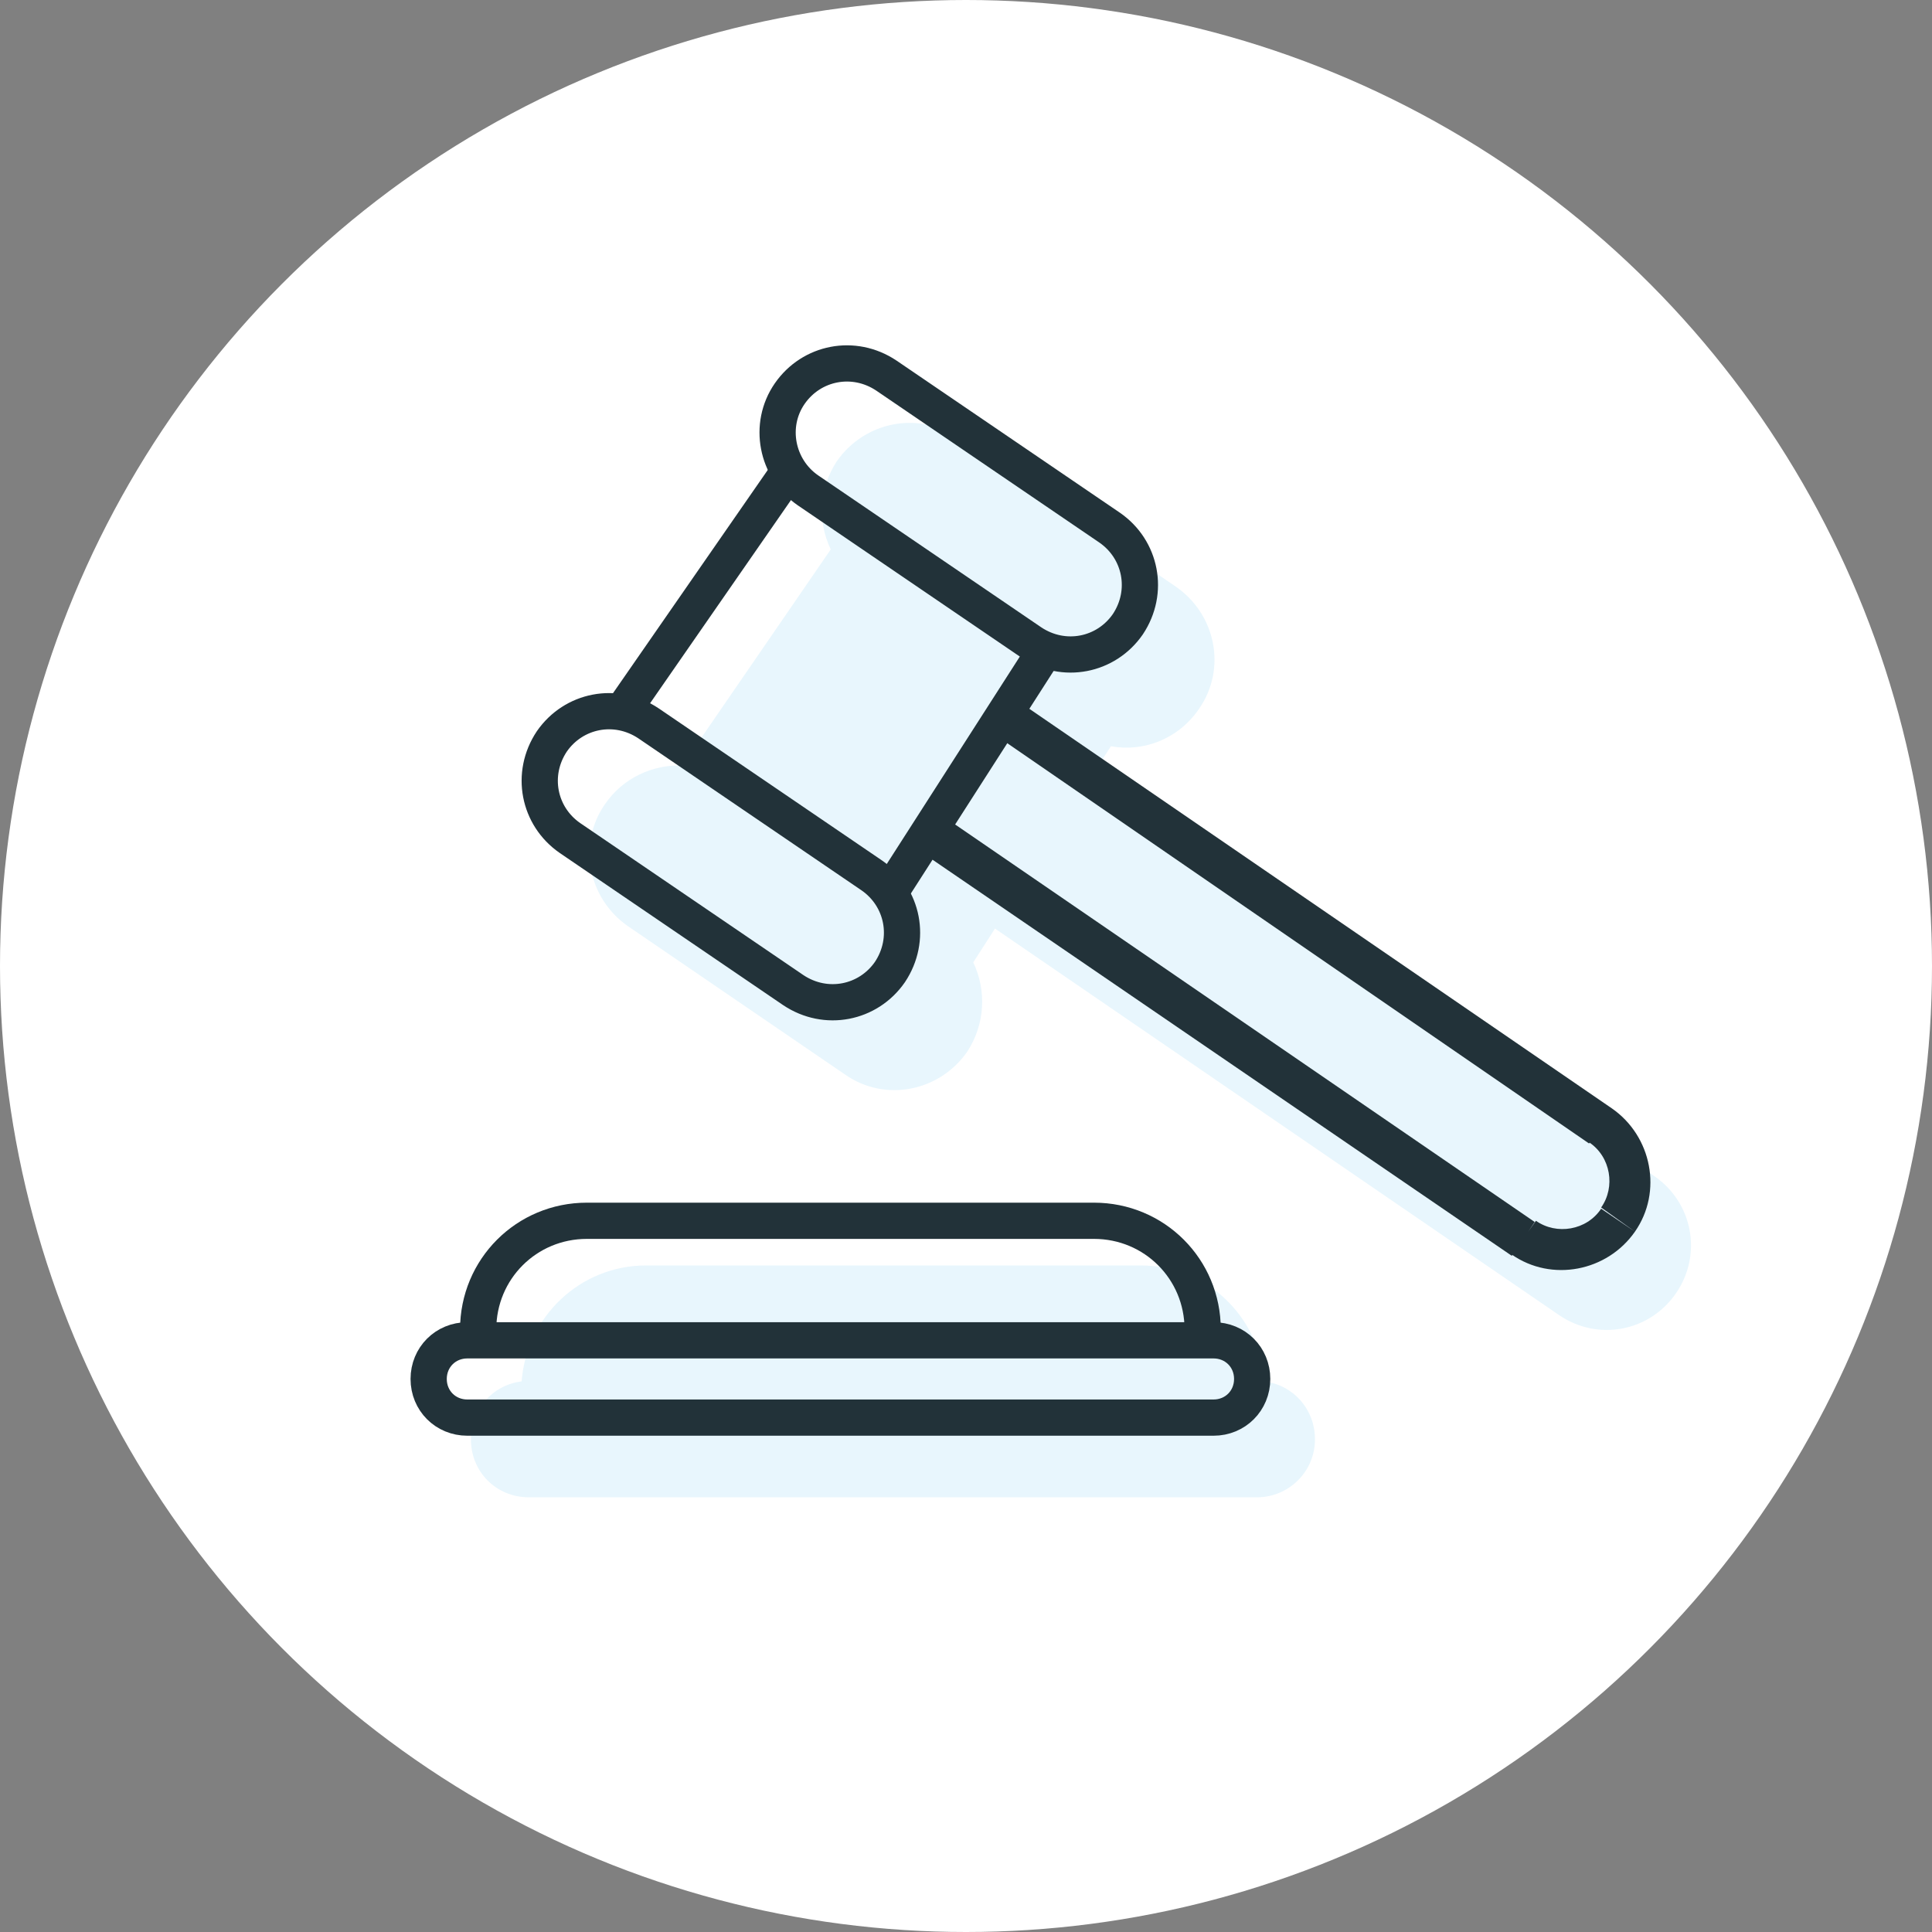 <svg version="1.1" xmlns="http://www.w3.org/2000/svg" xmlns:xlink="http://www.w3.org/1999/xlink" x="0px" y="0px"
	 viewBox="0 0 160 160" style="enable-background:new 0 0 160 160;" xml:space="preserve">
<rect x="0" y="0" width="160" height="160" fill="#808080" stroke="none"/>
<g>
	<circle style="fill:#FFFFFF;" cx="80" cy="80" r="80"/>
	<path style="fill-rule:evenodd;clip-rule:evenodd;fill:#E8F6FD;" d="M68.8,45.5c-1.1-2.3-1-5,0.5-7.3c2.3-3.3,6.8-4.2,10.1-1.9
		l18,12.3c3.3,2.3,4.2,6.8,1.9,10.1c-1.7,2.5-4.6,3.6-7.3,3.1l-2,3.1L137,97.4c3.2,2.2,4,6.5,1.8,9.7c-2.2,3.2-6.5,4-9.7,1.8
		L82.4,76.9l-1.8,2.8c1.1,2.3,1,5.1-0.5,7.4c-2.3,3.3-6.8,4.2-10.1,1.9L52,76.7c-3.3-2.3-4.2-6.8-1.9-10.1c1.5-2.2,4-3.3,6.4-3.2
		L68.8,45.5z"/>
	<path style="fill-rule:evenodd;clip-rule:evenodd;fill:#E8F6FD;" d="M43.2,114.4c-2.4,0.3-4.2,2.3-4.2,4.8c0,2.7,2.1,4.8,4.8,4.8
		h60.3c2.6,0,4.8-2.1,4.8-4.8c0-2.5-1.8-4.5-4.2-4.8c-0.4-5.4-4.8-9.6-10.2-9.6h-41C48,104.8,43.6,109.1,43.2,114.4z"/>
	<path style="fill:#223239;" d="M126.1,102.5l-1,1.4L126.1,102.5z M76.5,70.7l48.7,33.3l1.9-2.8L78.4,67.8L76.5,70.7z M133.5,91.8
		L85.1,58.6l-1.9,2.8l48.4,33.3L133.5,91.8z M135.4,102c2.3-3.3,1.4-7.9-1.9-10.2l-1.9,2.8c1.8,1.2,2.2,3.7,1,5.4L135.4,102z
		 M125.2,103.9c3.3,2.3,7.9,1.4,10.2-1.9l-2.8-1.9c-1.2,1.8-3.7,2.2-5.4,1L125.2,103.9z"/>
	<path style="fill:none;stroke:#223239;stroke-width:3;" d="M73.2,74.7l13.6-21.2"/>
	<path style="fill:none;stroke:#223239;stroke-width:3;" d="M51,59.7l14.7-21.2"/>
	<path style="fill:none;stroke:#223239;stroke-width:3;stroke-linejoin:round;" d="M45.7,61.4L45.7,61.4c1.8-2.6,5.3-3.3,8-1.5
		l18.5,12.6c2.6,1.8,3.3,5.3,1.5,8l0,0c-1.8,2.6-5.3,3.3-8,1.5L47.2,69.4C44.6,67.6,43.9,64.1,45.7,61.4z"/>
	<path style="fill:none;stroke:#223239;stroke-width:3;stroke-linejoin:round;" d="M65.4,32.6L65.4,32.6c1.8-2.6,5.3-3.3,8-1.5
		l18.5,12.6c2.6,1.8,3.3,5.3,1.5,8l0,0c-1.8,2.6-5.3,3.3-8,1.5L66.9,40.6C64.3,38.8,63.6,35.2,65.4,32.6z"/>
	<path style="fill:none;stroke:#223239;stroke-width:3;stroke-linejoin:round;" d="M38.7,111h61.8c1.8,0,3.2,1.4,3.2,3.2v0
		c0,1.8-1.4,3.2-3.2,3.2H38.7c-1.8,0-3.2-1.4-3.2-3.2v0C35.5,112.4,36.9,111,38.7,111z"/>
	<path style="fill:none;stroke:#223239;stroke-width:3;" d="M39.6,110.1L39.6,110.1c0-5,4-9,9-9h42c5,0,9,4,9,9l0,0"/>
</g>
</svg>
